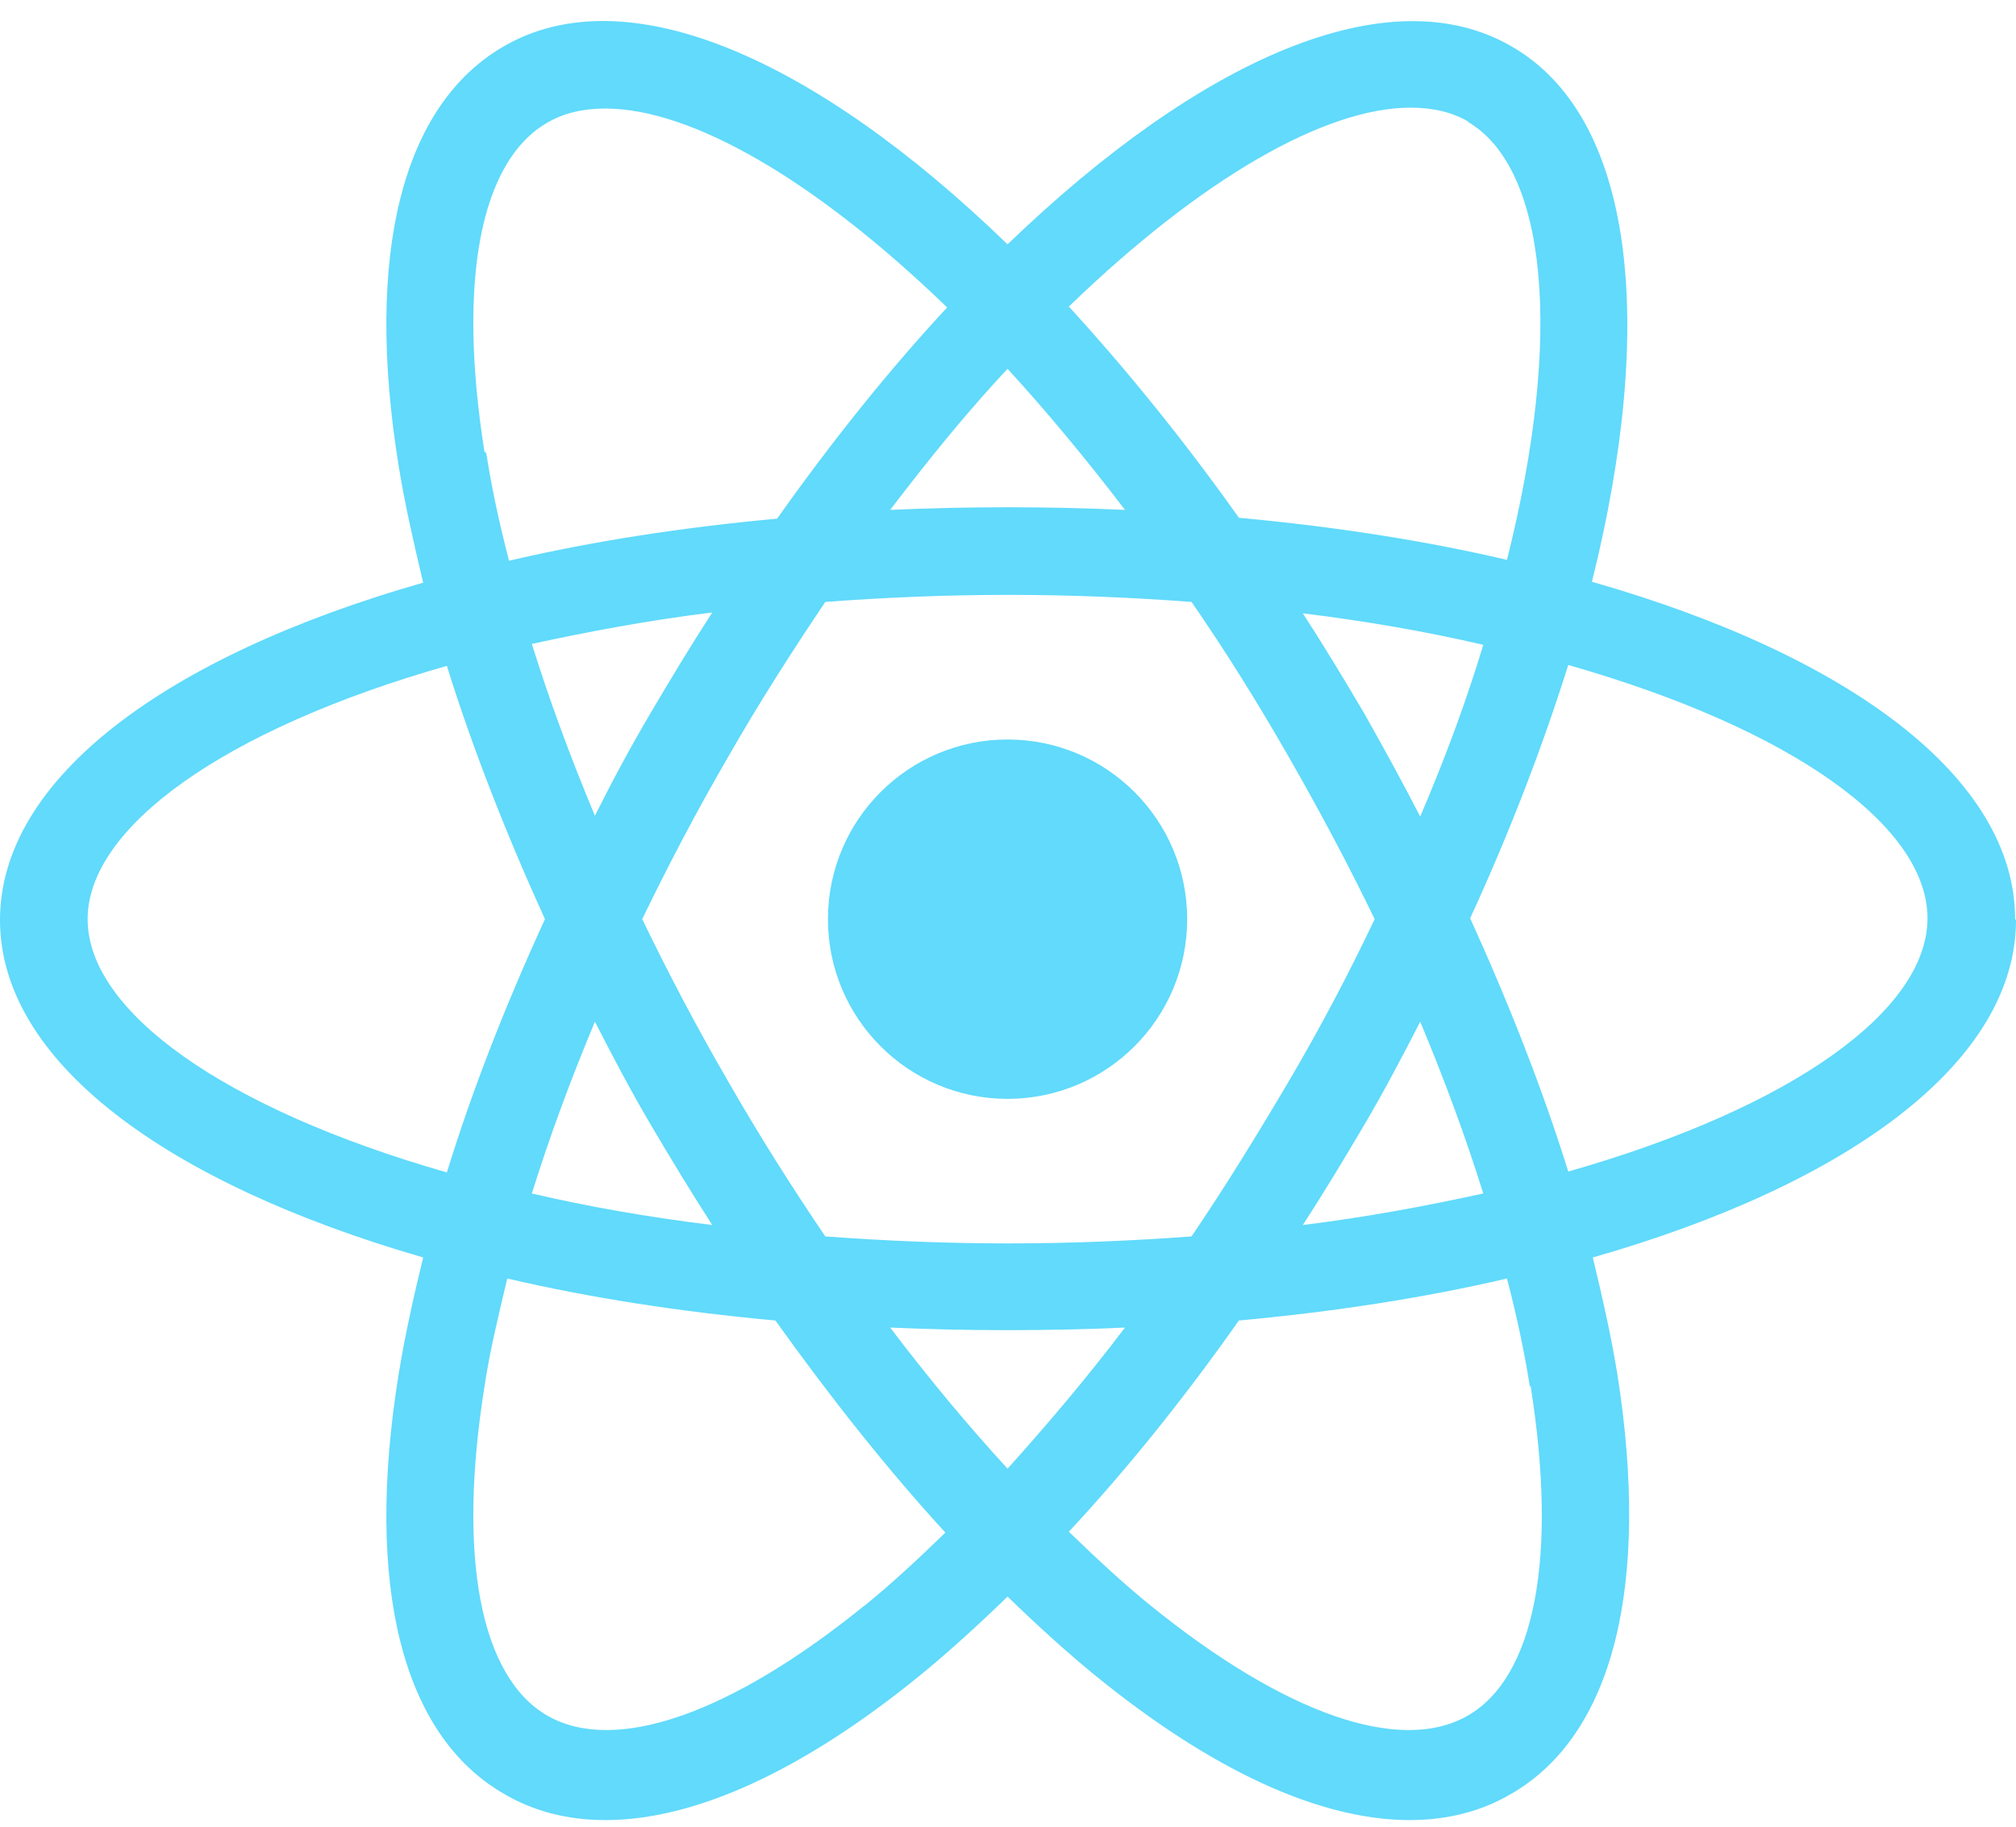 <svg width="32" height="29" viewBox="0 0 32 29" fill="none" xmlns="http://www.w3.org/2000/svg">
<path d="M15.993 17.445C17.568 17.445 18.844 16.168 18.844 14.592C18.844 13.017 17.568 11.74 15.993 11.74C14.418 11.74 13.142 13.017 13.142 14.592C13.142 16.168 14.418 17.445 15.993 17.445Z" fill="#61DAFB"/>
<path d="M31.986 14.592C31.986 12.352 29.358 10.404 25.269 9.236C26.298 5.104 25.936 1.848 23.99 0.735C22.043 -0.392 19.053 0.93 15.993 3.879C12.934 0.916 9.944 -0.392 7.997 0.735C6.383 1.667 5.785 4.032 6.328 7.399C6.425 7.997 6.564 8.61 6.717 9.25C2.628 10.418 0 12.366 0 14.606C0 16.846 2.628 18.78 6.717 19.963C6.564 20.589 6.425 21.215 6.328 21.813C5.785 25.18 6.383 27.545 7.997 28.477C8.469 28.756 9.012 28.895 9.61 28.895C11.028 28.895 12.739 28.116 14.602 26.599C15.061 26.224 15.534 25.792 15.993 25.347C16.452 25.792 16.925 26.224 17.384 26.599C19.247 28.116 20.958 28.895 22.376 28.895C22.974 28.895 23.517 28.756 23.99 28.477C25.603 27.545 26.201 25.18 25.672 21.813C25.575 21.215 25.436 20.603 25.283 19.963C29.372 18.794 32 16.846 32 14.606L31.986 14.592ZM23.294 1.931C24.546 2.655 24.824 5.298 23.92 8.888C22.613 8.582 21.18 8.359 19.665 8.22C18.788 6.982 17.87 5.855 16.966 4.867C19.08 2.822 21.041 1.709 22.39 1.709C22.738 1.709 23.044 1.778 23.308 1.931H23.294ZM20.457 17.166C19.956 18.015 19.442 18.85 18.913 19.629C17.982 19.698 17.008 19.74 16.007 19.74C15.006 19.74 14.032 19.698 13.1 19.629C12.572 18.85 12.043 18.015 11.557 17.166C11.056 16.303 10.611 15.455 10.194 14.592C10.611 13.73 11.056 12.881 11.557 12.018C12.057 11.142 12.586 10.321 13.1 9.556C14.032 9.486 15.006 9.444 16.007 9.444C17.008 9.444 17.982 9.486 18.913 9.556C19.442 10.321 19.956 11.142 20.457 12.018C20.944 12.867 21.403 13.73 21.82 14.592C21.417 15.441 20.972 16.29 20.457 17.166ZM22.543 16.22C22.933 17.152 23.266 18.057 23.544 18.947C22.654 19.142 21.695 19.323 20.68 19.448C21.014 18.933 21.333 18.404 21.653 17.862C21.973 17.319 22.265 16.763 22.543 16.22ZM15.993 23.316C15.367 22.634 14.741 21.883 14.13 21.076C14.741 21.104 15.353 21.117 15.993 21.117C16.633 21.117 17.245 21.104 17.857 21.076C17.245 21.883 16.619 22.62 15.993 23.316ZM11.306 19.448C10.291 19.323 9.332 19.156 8.442 18.947C8.72 18.057 9.053 17.152 9.443 16.22C9.721 16.763 10.013 17.319 10.333 17.862C10.653 18.404 10.973 18.933 11.306 19.448ZM9.443 12.95C9.053 12.018 8.72 11.114 8.442 10.223C9.332 10.029 10.291 9.848 11.306 9.723C10.973 10.237 10.653 10.766 10.333 11.309C10.013 11.851 9.721 12.394 9.443 12.95ZM15.993 5.855C16.605 6.523 17.231 7.274 17.857 8.095C17.245 8.067 16.633 8.053 15.993 8.053C15.353 8.053 14.741 8.067 14.13 8.095C14.755 7.274 15.367 6.523 15.993 5.855ZM21.653 11.323C21.333 10.78 21.014 10.251 20.68 9.737C21.695 9.862 22.654 10.029 23.544 10.237C23.28 11.114 22.947 12.018 22.543 12.964C22.265 12.422 21.959 11.865 21.653 11.323ZM7.691 7.177C7.259 4.464 7.621 2.557 8.692 1.945C8.956 1.792 9.262 1.723 9.61 1.723C10.959 1.723 12.92 2.836 15.034 4.881C14.116 5.869 13.212 6.996 12.335 8.234C10.82 8.373 9.387 8.596 8.08 8.902C7.927 8.317 7.802 7.733 7.718 7.19L7.691 7.177ZM1.391 14.592C1.391 13.145 3.532 11.587 7.093 10.571C7.496 11.865 8.024 13.215 8.65 14.592C8.024 15.956 7.496 17.305 7.093 18.613C3.546 17.597 1.391 16.053 1.391 14.592ZM13.726 25.486C11.598 27.211 9.763 27.851 8.692 27.239C7.621 26.627 7.259 24.707 7.691 22.008C7.774 21.451 7.913 20.881 8.052 20.297C9.359 20.603 10.792 20.825 12.308 20.964C13.184 22.189 14.088 23.33 15.006 24.331C14.575 24.749 14.143 25.152 13.712 25.5L13.726 25.486ZM24.296 22.008C24.727 24.721 24.365 26.627 23.294 27.239C22.223 27.851 20.388 27.211 18.26 25.486C17.829 25.138 17.398 24.735 16.966 24.317C17.898 23.316 18.802 22.189 19.665 20.964C21.18 20.825 22.613 20.603 23.92 20.297C24.073 20.881 24.198 21.465 24.282 22.008H24.296ZM24.893 18.599C24.49 17.305 23.962 15.956 23.336 14.578C23.976 13.187 24.49 11.837 24.893 10.557C28.454 11.573 30.595 13.117 30.595 14.578C30.595 16.039 28.454 17.584 24.893 18.599Z" fill="#61DAFB"/>
</svg>
